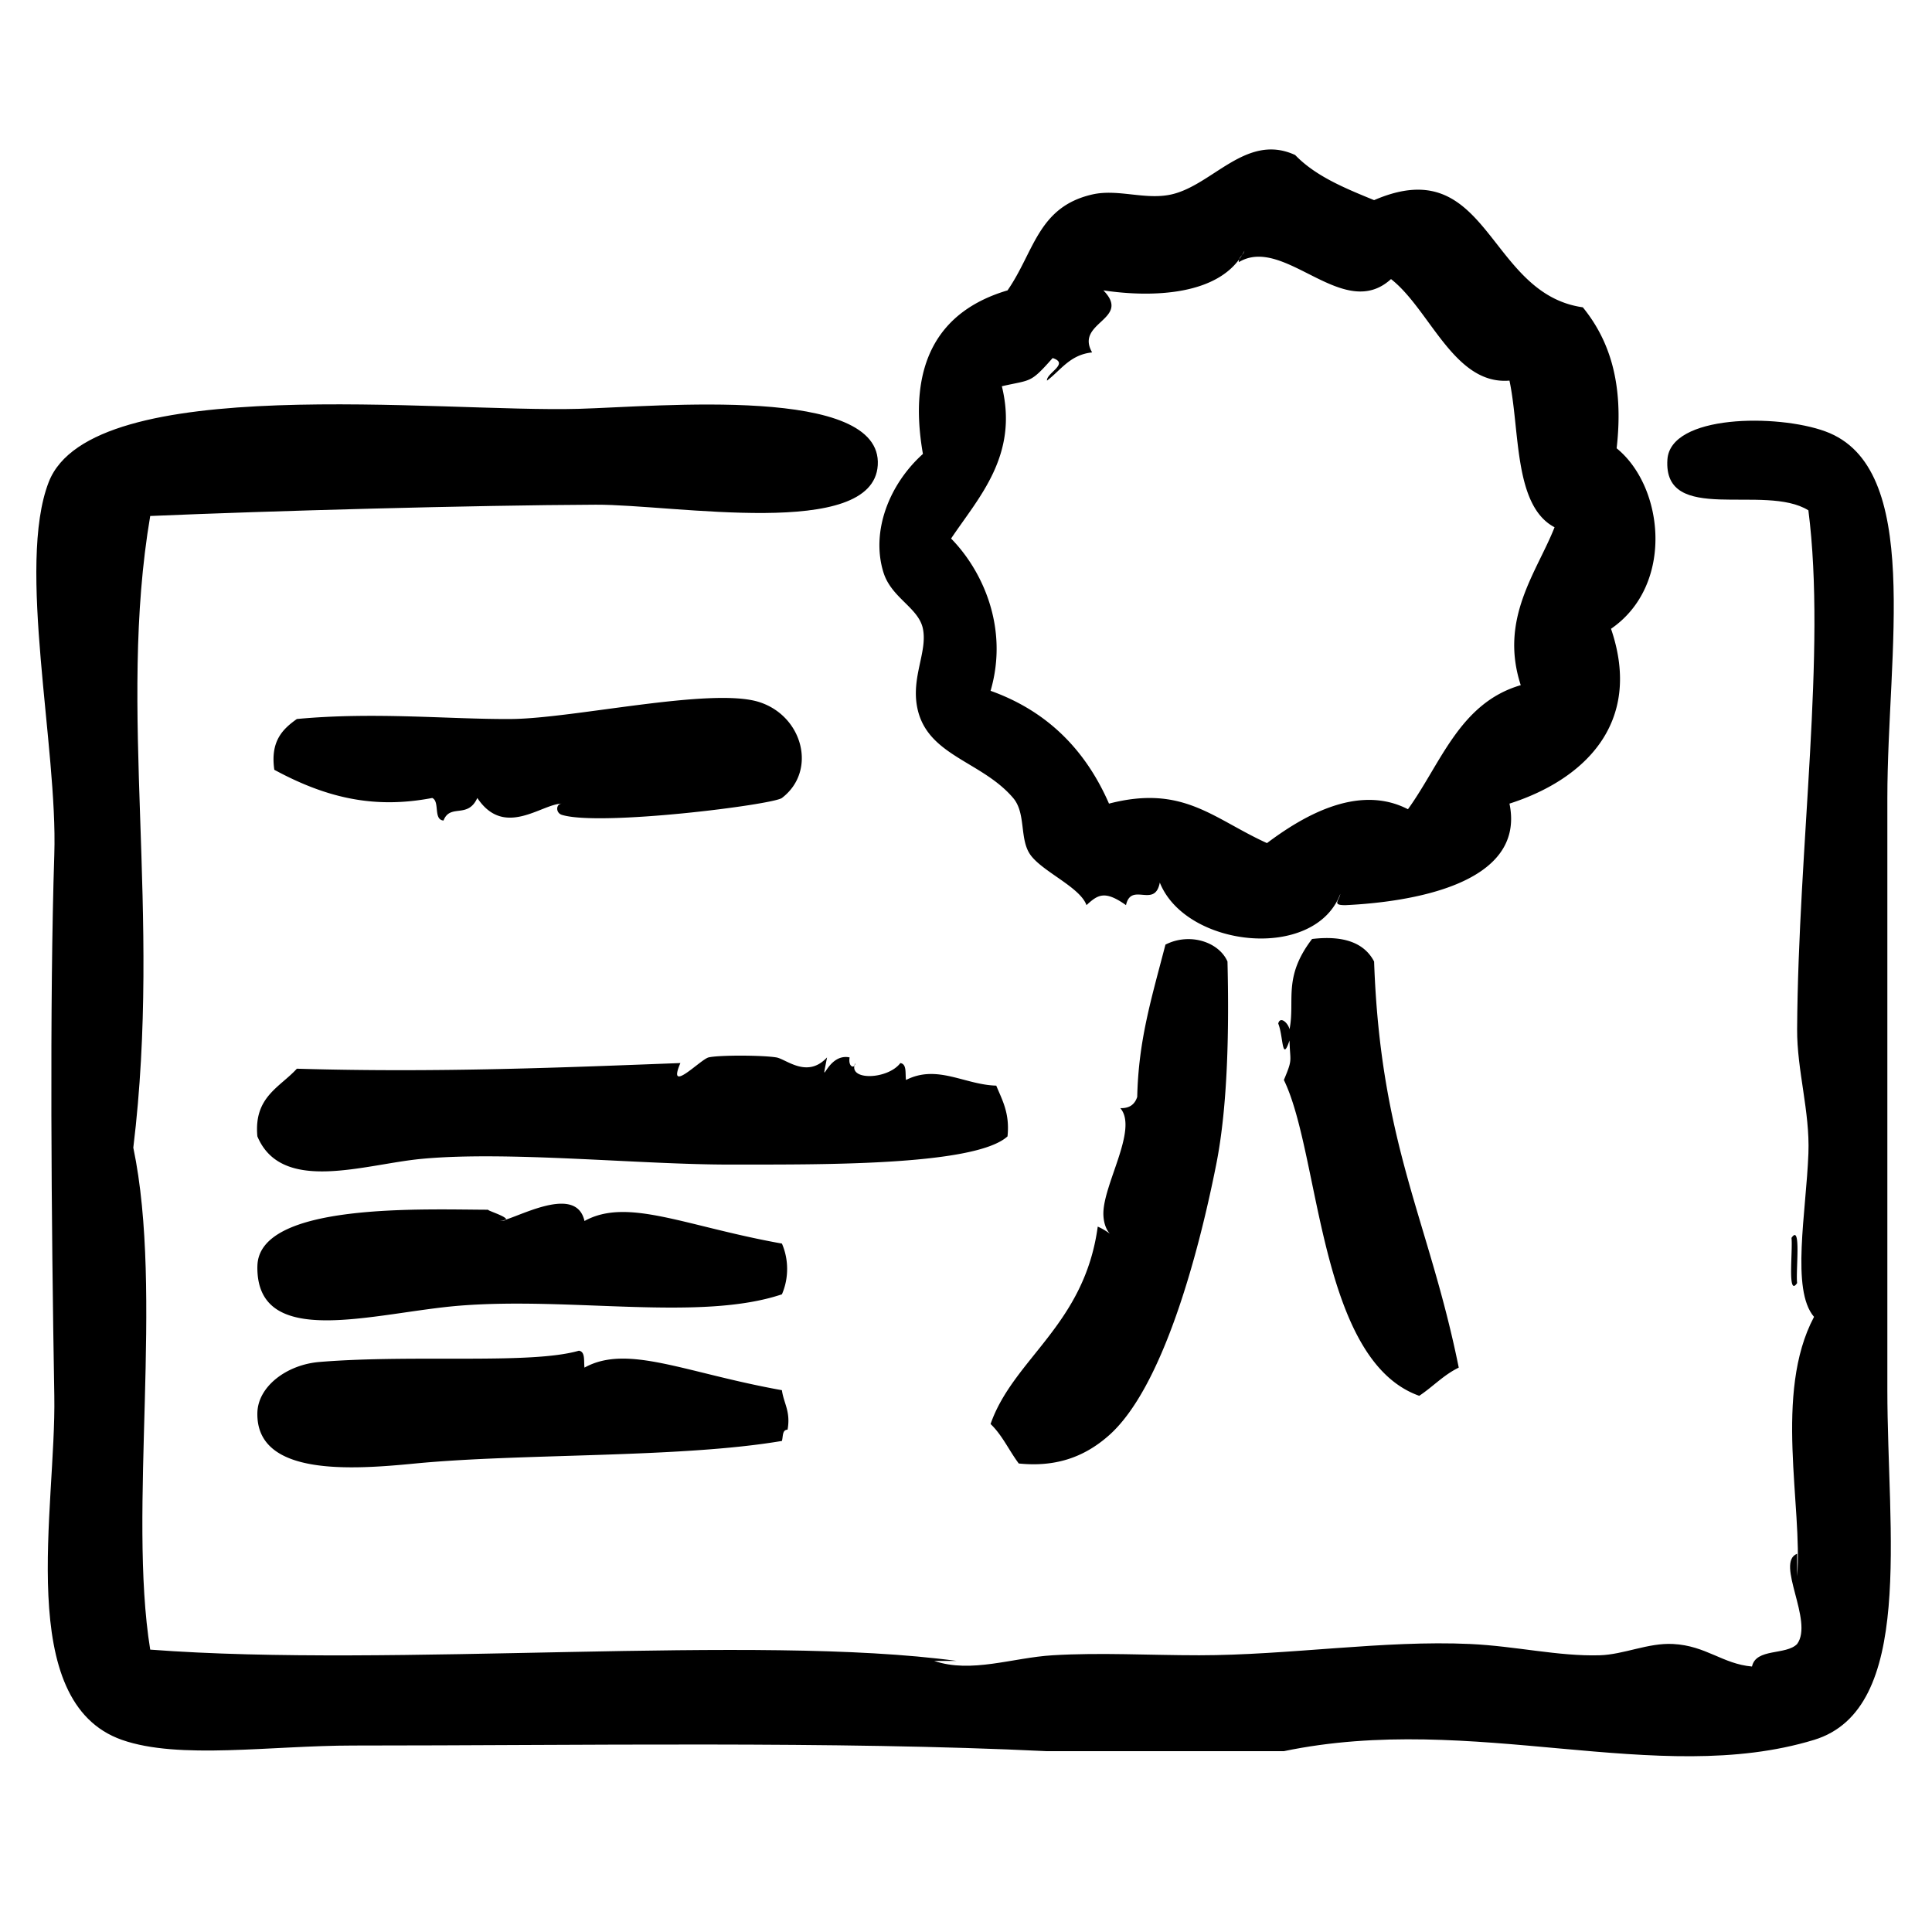 <svg xmlns="http://www.w3.org/2000/svg" width="64" height="64"><g clip-rule="evenodd" fill="#000" fill-rule="evenodd"><path d="M18.615 26.994c1.263.387 6.993-.336 7.287-.56 1.168-.89.7-2.71-.748-3.176-1.577-.507-6.152.545-8.22.56-2.024.015-4.515-.243-7.1 0-.474.336-.883.737-.747 1.682 1.773.961 3.357 1.293 5.231.934.26.114.028.72.374.747.222-.572.8-.045 1.12-.747.896 1.346 2.132.19 2.803.187-.2.001-.218.306 0 .373zM36.738 47.546c1.767-1.565 2.95-5.947 3.55-8.968.392-1.966.427-4.542.374-6.726-.283-.65-1.254-.97-2.055-.56-.47 1.809-.893 3.172-.935 5.044-.077.235-.24.382-.56.373.609.704-.607 2.577-.56 3.55.017.363.157.55.215.61a2.041 2.041 0 00-.403-.236c-.442 3.264-2.792 4.368-3.55 6.539.384.364.613.881.934 1.308 1.177.12 2.14-.179 2.99-.934zM59.532 42.502c-.05-.4.145-1.993-.187-1.494.05.4-.145 1.992.187 1.494z"/><path d="M29.265 18.96c.263.851 1.166 1.168 1.308 1.869.155.764-.393 1.597-.187 2.616.323 1.595 2.132 1.762 3.176 2.989.43.504.206 1.35.561 1.868.387.565 1.654 1.08 1.868 1.682.371-.34.598-.505 1.309 0 .174-.783.955.122 1.12-.748.863 2.16 5.133 2.618 5.98.374-.042.234-.292.382.185.374 2.063-.1 5.98-.664 5.418-3.363 2.397-.765 4.45-2.607 3.364-5.792 2.098-1.441 1.764-4.699.186-5.979.25-2.18-.255-3.606-1.12-4.67-3.182-.45-3.097-5.198-6.914-3.55-.973-.398-1.943-.796-2.615-1.495-1.621-.747-2.734 1.006-4.11 1.308-.864.189-1.768-.196-2.615 0-1.8.415-1.916 1.898-2.803 3.176-2.268.672-3.33 2.41-2.803 5.418-1.127 1.014-1.726 2.575-1.308 3.924zm3.923-6.165c.98-.226.93-.083 1.682-.934.572.184-.215.499-.187.747.462-.348.762-.858 1.495-.934-.58-1.006 1.318-1.086.373-2.055 1.564.236 3.901.2 4.671-1.308-.036.151-.187.186-.187.374 1.518-.915 3.455 2.01 5.044.56 1.294 1.011 2.088 3.517 3.924 3.363.35 1.65.138 4.147 1.494 4.858-.587 1.49-1.84 3.024-1.12 5.231-2.026.59-2.641 2.59-3.737 4.11-1.688-.872-3.56.29-4.67 1.122-1.793-.816-2.778-1.944-5.233-1.308-.776-1.777-2.041-3.064-3.923-3.737.612-2.099-.278-3.997-1.308-5.044.916-1.368 2.244-2.753 1.682-5.045zM47.014 46.238c.45-.298.805-.69 1.309-.934-.99-4.893-2.591-7.34-2.804-13.452-.32-.613-.996-.872-2.055-.747-.977 1.277-.556 2.036-.747 2.99-.045-.204-.308-.45-.374-.188.17.404.117 1.328.374.56.016.723.117.587-.187 1.309 1.207 2.472 1.155 9.281 4.484 10.462zM33.002 35.963c-1.047-.028-1.953-.714-2.99-.187-.03-.22.033-.53-.187-.56-.42.553-1.76.593-1.494 0-.01.196-.24.146-.187-.188-.773-.162-.978 1.202-.747 0-.66.712-1.353.054-1.682 0-.47-.076-1.9-.08-2.242 0-.268.064-1.393 1.255-.934.187-3.744.141-8.01.326-12.705.187-.564.62-1.432.934-1.308 2.242.803 1.91 3.533.928 5.418.747 2.855-.274 7.268.193 10.276.187 2.666-.006 8.056.07 9.155-.934.08-.765-.173-1.197-.373-1.681zM8.526 41.941c-.049 2.824 3.902 1.53 6.726 1.309 3.699-.29 7.957.53 10.65-.374.23-.528.23-1.153 0-1.681-3.213-.576-5.115-1.536-6.54-.748-.256-1.14-1.926-.264-2.601-.047-.012.024-.07.042-.2.047a.872.872 0 00.2-.047c.053-.102-.71-.326-.574-.326-2.133-.004-7.623-.253-7.66 1.867zM13.758 48.48c3.515-.34 8.776-.175 12.144-.747.042-.146.005-.369.187-.373.108-.606-.128-.87-.187-1.308-3.213-.576-5.115-1.536-6.54-.748-.028-.22.033-.53-.186-.56-1.612.465-5.456.115-8.595.373-1.087.09-2.034.812-2.055 1.681-.051 2.11 3.099 1.89 5.232 1.682z"/><path d="M62.521 26.434c0-4.834 1.188-10.961-2.055-12.144-1.592-.582-5.133-.56-5.231.934-.144 2.182 3.221.78 4.67 1.681.6 4.684-.334 11.097-.373 17.19-.008 1.356.426 2.724.374 4.11-.074 1.962-.583 4.526.186 5.418-1.345 2.53-.37 6.294-.56 8.594v-.747c-.736.287.557 2.23 0 2.99-.369.378-1.365.13-1.495.746-.981-.088-1.518-.69-2.616-.747-.824-.043-1.632.351-2.428.374-1.371.04-2.768-.303-4.298-.374-2.847-.131-6.002.373-8.968.374-1.685 0-3.263-.096-4.858 0-1.33.08-2.69.606-3.923.187h.747c-6.685-.904-18.632.24-26.717-.374-.744-4.595.453-11.792-.56-16.628.953-7.836-.538-14.45.56-20.925 3.958-.17 10.724-.357 14.76-.374 2.606-.01 9.186 1.177 9.341-1.308.167-2.657-7.25-1.943-9.902-1.868-4.606.13-16.139-1.249-17.562 2.429-1.067 2.755.302 8.788.186 12.331-.158 4.862-.1 12.195 0 17.936.066 3.72-1.336 10.141 2.242 11.397 1.89.663 4.926.187 7.66.187 7.474 0 15.998-.152 22.981.187h7.847c6.278-1.31 12.363 1.208 17.563-.374 3.347-1.018 2.429-6.885 2.429-11.584V26.434z"/></g></svg>
